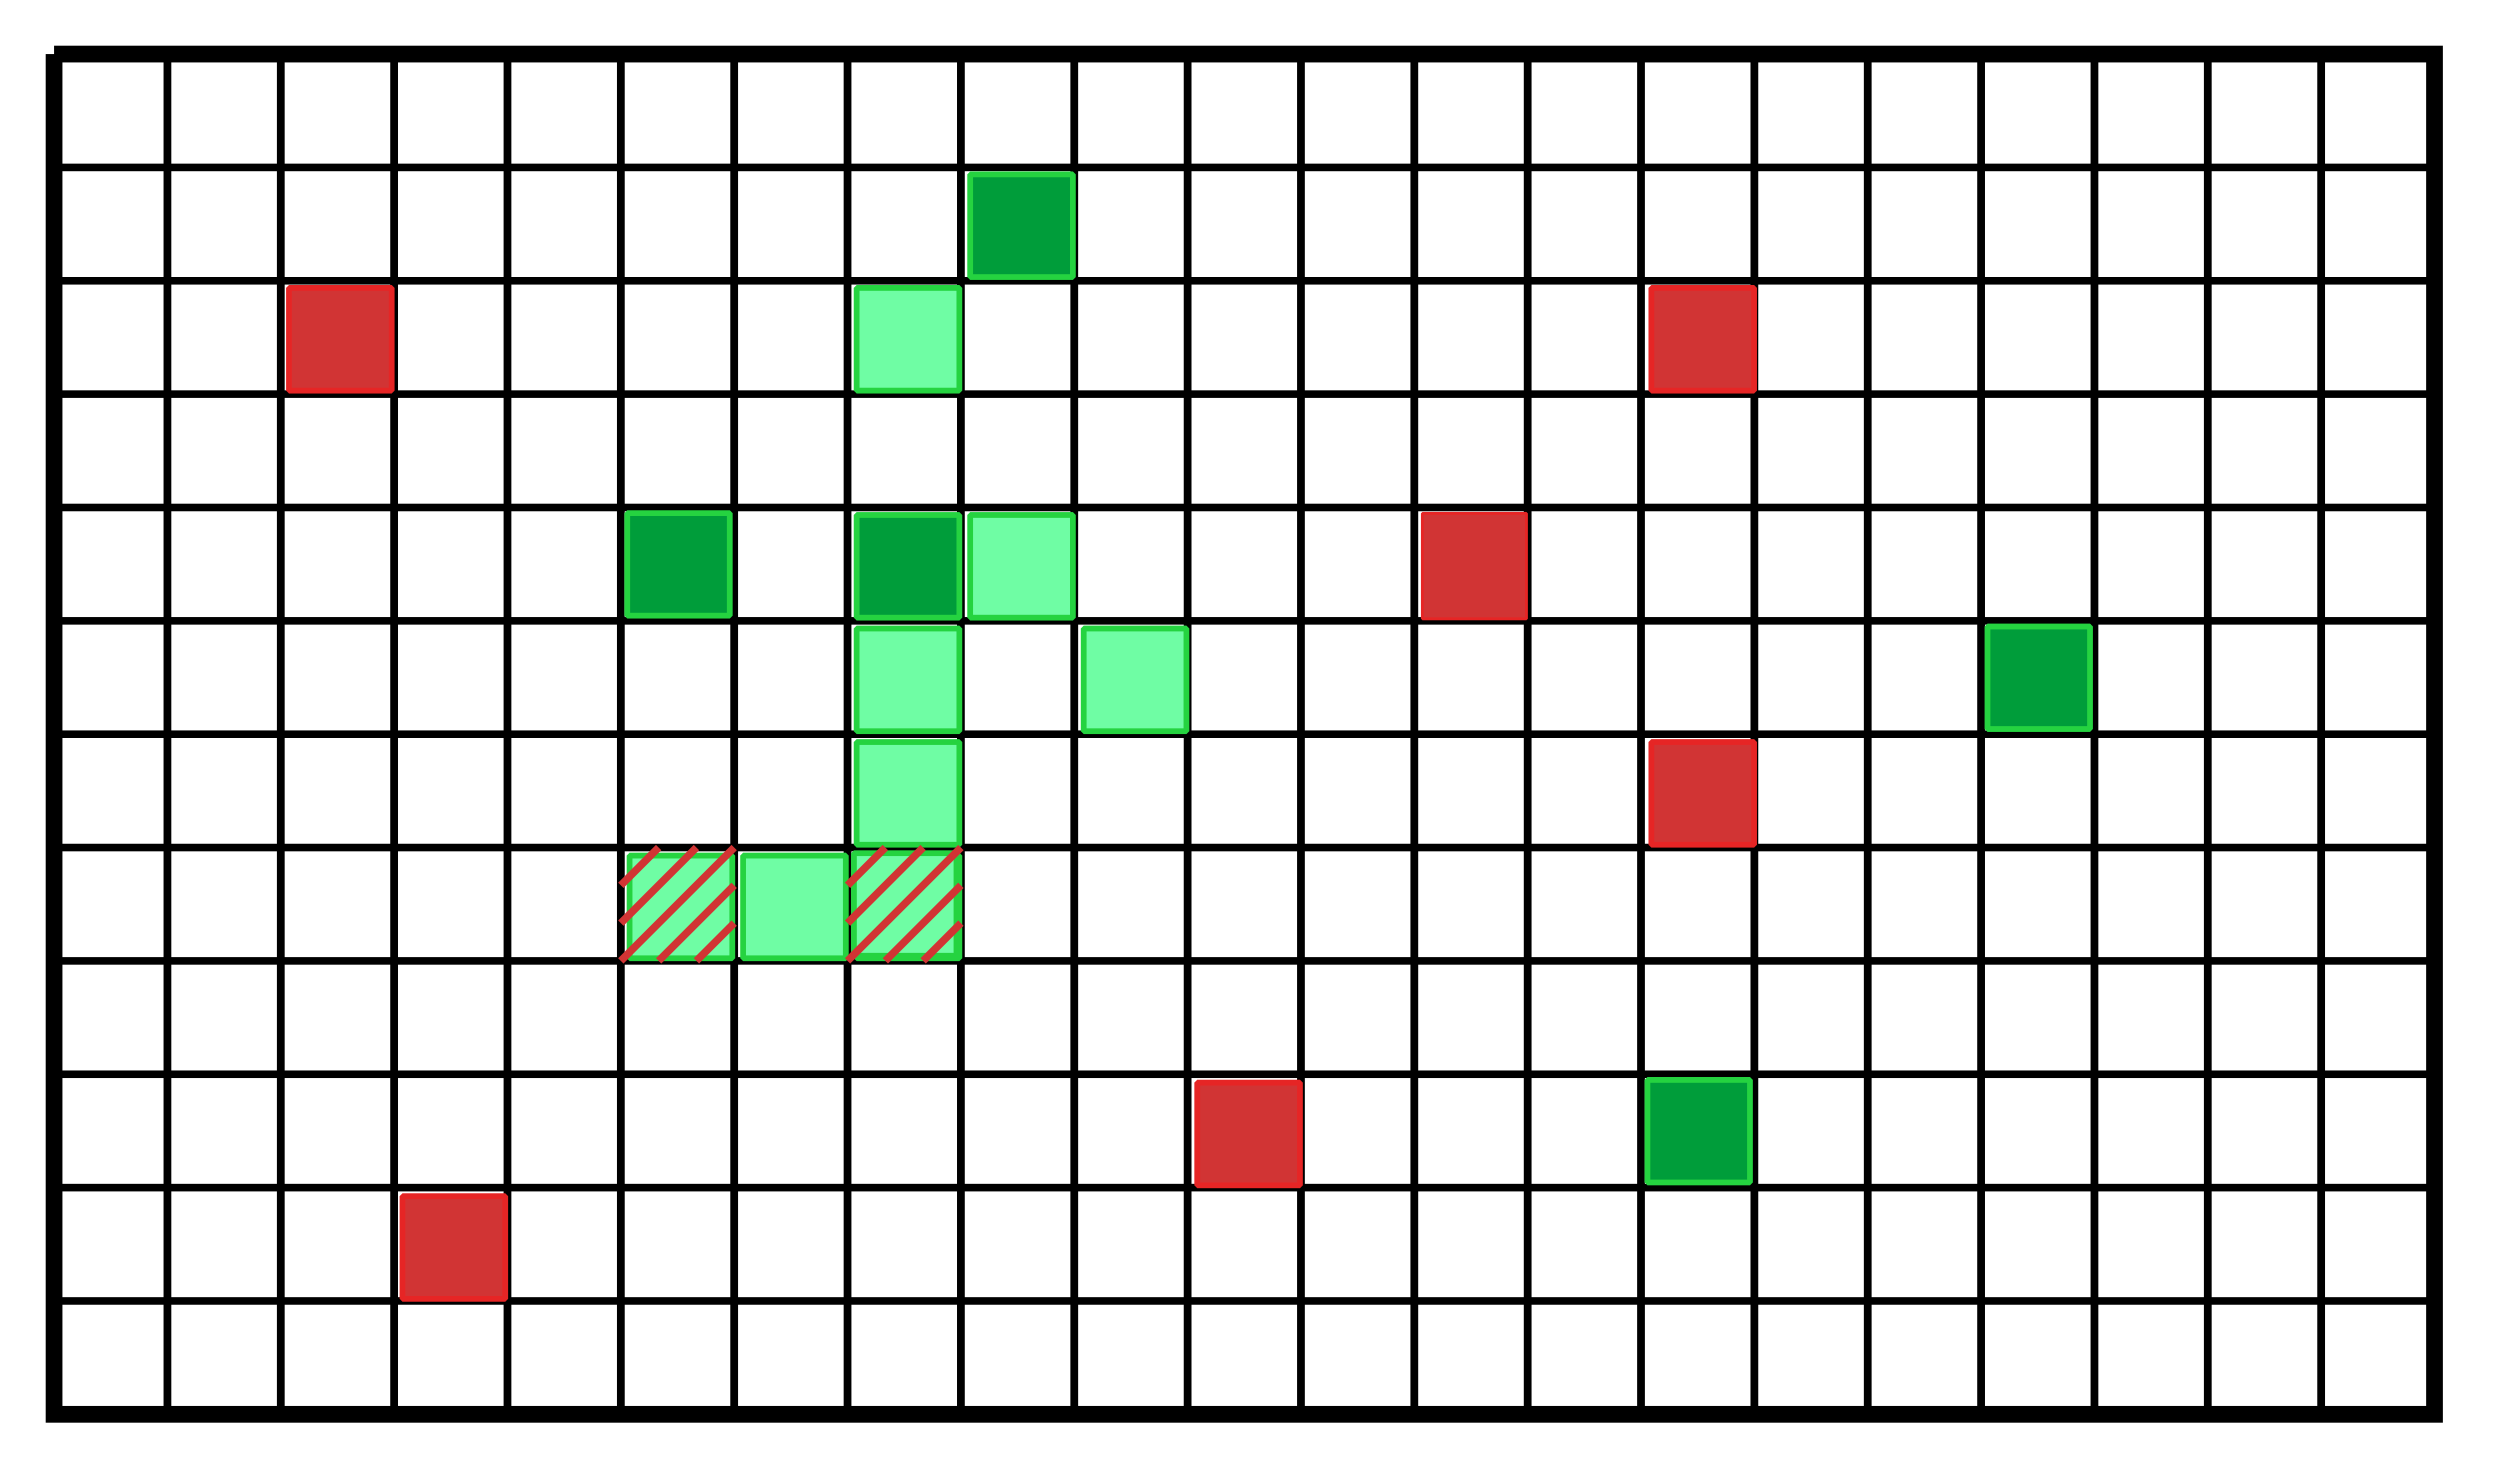 <?xml version="1.0" encoding="UTF-8" standalone="no"?>
<!-- Created with Inkscape (http://www.inkscape.org/) -->

<svg
   xmlns:osb="http://www.openswatchbook.org/uri/2009/osb"
   xmlns:dc="http://purl.org/dc/elements/1.1/"
   xmlns:cc="http://creativecommons.org/ns#"
   xmlns:rdf="http://www.w3.org/1999/02/22-rdf-syntax-ns#"
   xmlns:svg="http://www.w3.org/2000/svg"
   xmlns="http://www.w3.org/2000/svg"
   xmlns:sodipodi="http://sodipodi.sourceforge.net/DTD/sodipodi-0.dtd"
   xmlns:inkscape="http://www.inkscape.org/namespaces/inkscape"
   width="87.53mm"
   height="51.811mm"
   viewBox="0 0 87.53 51.811"
   version="1.1"
   id="svg8"
   inkscape:version="0.92.4 (unknown)"
   sodipodi:docname="game.svg">
  <defs
     id="defs2">
    <linearGradient
       id="linearGradient6161"
       osb:paint="solid">
      <stop
         style="stop-color:#d13434;stop-opacity:1;"
         offset="0"
         id="stop6159" />
    </linearGradient>
  </defs>
  <sodipodi:namedview
     id="base"
     pagecolor="#ffffff"
     bordercolor="#666666"
     borderopacity="1.0"
     inkscape:pageopacity="0.0"
     inkscape:pageshadow="2"
     inkscape:zoom="2.8"
     inkscape:cx="164.46848"
     inkscape:cy="105.64179"
     inkscape:document-units="mm"
     inkscape:current-layer="layer1"
     showgrid="true"
     fit-margin-top="1.6"
     fit-margin-left="1.6"
     fit-margin-right="2"
     fit-margin-bottom="2"
     inkscape:window-width="1920"
     inkscape:window-height="1052"
     inkscape:window-x="0"
     inkscape:window-y="0"
     inkscape:window-maximized="1">
    <inkscape:grid
       type="xygrid"
       id="grid4518"
       originx="-29.857"
       originy="-222.603" />
  </sodipodi:namedview>
  <g
     inkscape:label="Layer 1"
     inkscape:groupmode="layer"
     id="layer1"
     transform="translate(-29.857,-22.586)">
    <path
       style="fill:none;stroke:#000000;stroke-width:0.586;stroke-linecap:butt;stroke-linejoin:miter;stroke-miterlimit:4;stroke-dasharray:none;stroke-opacity:1"
       d="m 31.75,24.479 h 83.344 V 72.104 H 31.75 V 24.479"
       id="path4520"
       inkscape:connector-curvature="0" />
    <path
       style="fill:none;stroke:#000000;stroke-width:0.272px;stroke-linecap:butt;stroke-linejoin:miter;stroke-opacity:1"
       d="M 35.719,24.479 V 72.104"
       id="path4522"
       inkscape:connector-curvature="0" />
    <path
       style="fill:none;stroke:#000000;stroke-width:0.272px;stroke-linecap:butt;stroke-linejoin:miter;stroke-opacity:1"
       d="m 39.688,24.479 v 47.625"
       id="path4522-1"
       inkscape:connector-curvature="0" />
    <path
       style="fill:none;stroke:#000000;stroke-width:0.272px;stroke-linecap:butt;stroke-linejoin:miter;stroke-opacity:1"
       d="m 43.656,24.479 v 47.625"
       id="path4522-0"
       inkscape:connector-curvature="0" />
    <path
       style="fill:none;stroke:#000000;stroke-width:0.272px;stroke-linecap:butt;stroke-linejoin:miter;stroke-opacity:1"
       d="m 47.625,24.479 v 47.625"
       id="path4522-03"
       inkscape:connector-curvature="0" />
    <path
       style="fill:none;stroke:#000000;stroke-width:0.272px;stroke-linecap:butt;stroke-linejoin:miter;stroke-opacity:1"
       d="m 51.594,24.479 v 47.625"
       id="path4522-7"
       inkscape:connector-curvature="0" />
    <path
       style="fill:none;stroke:#000000;stroke-width:0.272px;stroke-linecap:butt;stroke-linejoin:miter;stroke-opacity:1"
       d="m 55.562,24.479 v 47.625"
       id="path4522-2"
       inkscape:connector-curvature="0" />
    <path
       style="fill:none;stroke:#000000;stroke-width:0.272px;stroke-linecap:butt;stroke-linejoin:miter;stroke-opacity:1"
       d="M 59.531,24.479 V 72.104"
       id="path4522-8"
       inkscape:connector-curvature="0" />
    <path
       style="fill:none;stroke:#000000;stroke-width:0.272px;stroke-linecap:butt;stroke-linejoin:miter;stroke-opacity:1"
       d="m 63.5,24.479 v 47.625"
       id="path4522-1-3"
       inkscape:connector-curvature="0" />
    <path
       style="fill:none;stroke:#000000;stroke-width:0.272px;stroke-linecap:butt;stroke-linejoin:miter;stroke-opacity:1"
       d="m 67.469,24.479 v 47.625"
       id="path4522-0-4"
       inkscape:connector-curvature="0" />
    <path
       style="fill:none;stroke:#000000;stroke-width:0.272px;stroke-linecap:butt;stroke-linejoin:miter;stroke-opacity:1"
       d="m 71.438,24.479 v 47.625"
       id="path4522-03-2"
       inkscape:connector-curvature="0" />
    <path
       style="fill:none;stroke:#000000;stroke-width:0.272px;stroke-linecap:butt;stroke-linejoin:miter;stroke-opacity:1"
       d="m 75.406,24.479 v 47.625"
       id="path4522-7-2"
       inkscape:connector-curvature="0" />
    <path
       style="fill:none;stroke:#000000;stroke-width:0.272px;stroke-linecap:butt;stroke-linejoin:miter;stroke-opacity:1"
       d="m 79.375,24.479 v 47.625"
       id="path4522-2-4"
       inkscape:connector-curvature="0" />
    <path
       style="fill:none;stroke:#000000;stroke-width:0.272px;stroke-linecap:butt;stroke-linejoin:miter;stroke-opacity:1"
       d="M 83.344,24.479 V 72.104"
       id="path4522-81"
       inkscape:connector-curvature="0" />
    <path
       style="fill:none;stroke:#000000;stroke-width:0.272px;stroke-linecap:butt;stroke-linejoin:miter;stroke-opacity:1"
       d="M 87.312,24.479 V 72.104"
       id="path4522-1-33"
       inkscape:connector-curvature="0" />
    <path
       style="fill:none;stroke:#000000;stroke-width:0.272px;stroke-linecap:butt;stroke-linejoin:miter;stroke-opacity:1"
       d="M 91.281,24.479 V 72.104"
       id="path4522-0-3"
       inkscape:connector-curvature="0" />
    <path
       style="fill:none;stroke:#000000;stroke-width:0.272px;stroke-linecap:butt;stroke-linejoin:miter;stroke-opacity:1"
       d="M 95.25,24.479 V 72.104"
       id="path4522-03-7"
       inkscape:connector-curvature="0" />
    <path
       style="fill:none;stroke:#000000;stroke-width:0.272px;stroke-linecap:butt;stroke-linejoin:miter;stroke-opacity:1"
       d="M 99.219,24.479 V 72.104"
       id="path4522-7-9"
       inkscape:connector-curvature="0" />
    <path
       style="fill:none;stroke:#000000;stroke-width:0.272px;stroke-linecap:butt;stroke-linejoin:miter;stroke-opacity:1"
       d="M 103.188,24.479 V 72.104"
       id="path4522-2-8"
       inkscape:connector-curvature="0" />
    <path
       style="fill:none;stroke:#000000;stroke-width:0.272px;stroke-linecap:butt;stroke-linejoin:miter;stroke-opacity:1"
       d="M 107.156,24.479 V 72.104"
       id="path4522-5"
       inkscape:connector-curvature="0" />
    <path
       style="fill:none;stroke:#000000;stroke-width:0.272px;stroke-linecap:butt;stroke-linejoin:miter;stroke-opacity:1"
       d="M 111.125,24.479 V 72.104"
       id="path4522-1-2"
       inkscape:connector-curvature="0" />
    <path
       style="fill:none;stroke:#000000;stroke-width:0.265px;stroke-linecap:butt;stroke-linejoin:miter;stroke-opacity:1"
       d="m 31.75,28.448 h 83.344"
       id="path4625"
       inkscape:connector-curvature="0" />
    <path
       style="fill:none;stroke:#000000;stroke-width:0.265px;stroke-linecap:butt;stroke-linejoin:miter;stroke-opacity:1"
       d="m 31.75,32.417 h 83.344"
       id="path4627"
       inkscape:connector-curvature="0" />
    <path
       style="fill:none;stroke:#000000;stroke-width:0.265px;stroke-linecap:butt;stroke-linejoin:miter;stroke-opacity:1"
       d="m 31.75,36.385 h 83.344"
       id="path4629"
       inkscape:connector-curvature="0" />
    <path
       style="fill:none;stroke:#000000;stroke-width:0.265px;stroke-linecap:butt;stroke-linejoin:miter;stroke-opacity:1"
       d="m 31.75,40.354 h 83.344"
       id="path4631"
       inkscape:connector-curvature="0" />
    <path
       style="fill:none;stroke:#000000;stroke-width:0.265px;stroke-linecap:butt;stroke-linejoin:miter;stroke-opacity:1"
       d="M 31.75,44.323 H 115.094"
       id="path4625-2"
       inkscape:connector-curvature="0" />
    <path
       style="fill:none;stroke:#000000;stroke-width:0.265px;stroke-linecap:butt;stroke-linejoin:miter;stroke-opacity:1"
       d="M 31.75,48.292 H 115.094"
       id="path4627-1"
       inkscape:connector-curvature="0" />
    <path
       style="fill:none;stroke:#000000;stroke-width:0.265px;stroke-linecap:butt;stroke-linejoin:miter;stroke-opacity:1"
       d="M 31.75,52.26 H 115.094"
       id="path4629-0"
       inkscape:connector-curvature="0" />
    <path
       style="fill:none;stroke:#000000;stroke-width:0.265px;stroke-linecap:butt;stroke-linejoin:miter;stroke-opacity:1"
       d="M 31.75,56.229 H 115.094"
       id="path4631-5"
       inkscape:connector-curvature="0" />
    <path
       style="fill:none;stroke:#000000;stroke-width:0.265px;stroke-linecap:butt;stroke-linejoin:miter;stroke-opacity:1"
       d="m 31.75,60.198 h 83.344"
       id="path4625-7"
       inkscape:connector-curvature="0" />
    <path
       style="fill:none;stroke:#000000;stroke-width:0.265px;stroke-linecap:butt;stroke-linejoin:miter;stroke-opacity:1"
       d="m 31.75,64.167 h 83.344"
       id="path4627-7"
       inkscape:connector-curvature="0" />
    <path
       style="fill:none;stroke:#000000;stroke-width:0.265px;stroke-linecap:butt;stroke-linejoin:miter;stroke-opacity:1"
       d="m 31.75,68.135 h 83.344"
       id="path4629-7"
       inkscape:connector-curvature="0" />
    <path
       style="opacity:1;vector-effect:none;fill:#d13434;fill-opacity:1;stroke:#e62525;stroke-width:0.381;stroke-linecap:butt;stroke-linejoin:bevel;stroke-miterlimit:4;stroke-dasharray:none;stroke-dashoffset:0;stroke-opacity:1;paint-order:normal"
       d="m 300.593,160.022 v -6.964 h 6.875 6.875 v 6.964 6.964 h -6.875 -6.875 z"
       id="path4671"
       inkscape:connector-curvature="0"
       transform="scale(0.265)" />
    <path
       style="opacity:1;vector-effect:none;fill:#d13434;fill-opacity:1;stroke:#e62525;stroke-width:0.763;stroke-linecap:butt;stroke-linejoin:bevel;stroke-miterlimit:4;stroke-dasharray:none;stroke-dashoffset:0;stroke-opacity:1;paint-order:normal"
       d="m 330.847,190.052 v -6.786 h 6.786 6.786 v 6.786 6.786 h -6.786 -6.786 z"
       id="path4673"
       inkscape:connector-curvature="0"
       transform="scale(0.265)" />
    <path
       style="opacity:1;vector-effect:none;fill:#d13434;fill-opacity:1;stroke:#e62525;stroke-width:0.763;stroke-linecap:butt;stroke-linejoin:bevel;stroke-miterlimit:4;stroke-dasharray:none;stroke-dashoffset:0;stroke-opacity:1;paint-order:normal"
       d="m 330.847,130.052 v -6.786 h 6.786 6.786 v 6.786 6.786 h -6.786 -6.786 z"
       id="path4675"
       inkscape:connector-curvature="0"
       transform="scale(0.265)" />
    <path
       style="opacity:1;vector-effect:none;fill:#d13434;fill-opacity:1;stroke:#e62525;stroke-width:0.763;stroke-linecap:butt;stroke-linejoin:bevel;stroke-miterlimit:4;stroke-dasharray:none;stroke-dashoffset:0;stroke-opacity:1;paint-order:normal"
       d="m 270.847,235.052 v -6.786 h 6.786 6.786 v 6.786 6.786 h -6.786 -6.786 z"
       id="path4677"
       inkscape:connector-curvature="0"
       transform="scale(0.265)" />
    <path
       style="opacity:1;vector-effect:none;fill:#d13434;fill-opacity:1;stroke:#e62525;stroke-width:0.763;stroke-linecap:butt;stroke-linejoin:bevel;stroke-miterlimit:4;stroke-dasharray:none;stroke-dashoffset:0;stroke-opacity:1;paint-order:normal"
       d="m 150.847,130.052 v -6.786 h 6.786 6.786 v 6.786 6.786 h -6.786 -6.786 z"
       id="path4679"
       inkscape:connector-curvature="0"
       transform="scale(0.265)" />
    <path
       style="opacity:1;vector-effect:none;fill:#d13434;fill-opacity:1;stroke:#e62525;stroke-width:0.763;stroke-linecap:butt;stroke-linejoin:bevel;stroke-miterlimit:4;stroke-dasharray:none;stroke-dashoffset:0;stroke-opacity:1;paint-order:normal"
       d="m 165.847,250.052 v -6.786 h 6.786 6.786 v 6.786 6.786 h -6.786 -6.786 z"
       id="path4681"
       inkscape:connector-curvature="0"
       transform="scale(0.265)" />
    <path
       style="opacity:1;vector-effect:none;fill:#009d3a;fill-opacity:1;stroke:#25d340;stroke-width:0.763;stroke-linecap:butt;stroke-linejoin:bevel;stroke-miterlimit:4;stroke-dasharray:none;stroke-dashoffset:0;stroke-opacity:1;paint-order:normal"
       d="m 240.847,115.052 v -6.786 h 6.786 6.786 v 6.786 6.786 h -6.786 -6.786 z"
       id="path4683"
       inkscape:connector-curvature="0"
       transform="scale(0.265)" />
    <path
       style="opacity:1;vector-effect:none;fill:#009d3a;fill-opacity:1;stroke:#25d340;stroke-width:0.763;stroke-linecap:butt;stroke-linejoin:bevel;stroke-miterlimit:4;stroke-dasharray:none;stroke-dashoffset:0;stroke-opacity:1;paint-order:normal"
       d="m 225.847,160.052 v -6.786 h 6.786 6.786 v 6.786 6.786 h -6.786 -6.786 z"
       id="path6165"
       inkscape:connector-curvature="0"
       transform="scale(0.265)" />
    <path
       style="opacity:1;vector-effect:none;fill:#6ffda4;fill-opacity:1;stroke:#25d340;stroke-width:0.763;stroke-linecap:butt;stroke-linejoin:bevel;stroke-miterlimit:4;stroke-dasharray:none;stroke-dashoffset:0;stroke-opacity:1;paint-order:normal"
       d="m 225.847,175.052 v -6.786 h 6.786 6.786 v 6.786 6.786 h -6.786 -6.786 z"
       id="path6167"
       inkscape:connector-curvature="0"
       transform="scale(0.265)" />
    <path
       style="opacity:1;vector-effect:none;fill:#6ffda4;fill-opacity:1;stroke:#25d340;stroke-width:0.763;stroke-linecap:butt;stroke-linejoin:bevel;stroke-miterlimit:4;stroke-dasharray:none;stroke-dashoffset:0;stroke-opacity:1;paint-order:normal"
       d="m 240.847,160.052 v -6.786 h 6.786 6.786 v 6.786 6.786 h -6.786 -6.786 z"
       id="path6169"
       inkscape:connector-curvature="0"
       transform="scale(0.265)" />
    <path
       style="opacity:1;vector-effect:none;fill:#6ffda4;fill-opacity:1;stroke:#25d340;stroke-width:0.763;stroke-linecap:butt;stroke-linejoin:bevel;stroke-miterlimit:4;stroke-dasharray:none;stroke-dashoffset:0;stroke-opacity:1;paint-order:normal"
       d="m 255.847,175.052 v -6.786 h 6.786 6.786 v 6.786 6.786 h -6.786 -6.786 z"
       id="path6177"
       inkscape:connector-curvature="0"
       transform="scale(0.265)" />
    <path
       style="opacity:1;vector-effect:none;fill:#6ffda4;fill-opacity:1;stroke:#25d340;stroke-width:0.763;stroke-linecap:butt;stroke-linejoin:bevel;stroke-miterlimit:4;stroke-dasharray:none;stroke-dashoffset:0;stroke-opacity:1;paint-order:normal"
       d="m 225.847,130.052 v -6.786 h 6.786 6.786 v 6.786 6.786 h -6.786 -6.786 z"
       id="path6183"
       inkscape:connector-curvature="0"
       transform="scale(0.265)" />
    <path
       style="opacity:1;vector-effect:none;fill:#6ffda4;fill-opacity:1;stroke:#25d340;stroke-width:0.763;stroke-linecap:butt;stroke-linejoin:bevel;stroke-miterlimit:4;stroke-dasharray:none;stroke-dashoffset:0;stroke-opacity:1;paint-order:normal"
       d="m 225.847,190.052 v -6.786 h 6.786 6.786 v 6.786 6.786 h -6.786 -6.786 z"
       id="path6185"
       inkscape:connector-curvature="0"
       transform="scale(0.265)" />
    <path
       style="opacity:1;vector-effect:none;fill:#6ffda4;fill-opacity:1;stroke:#25d340;stroke-width:0.763;stroke-linecap:butt;stroke-linejoin:bevel;stroke-miterlimit:4;stroke-dasharray:none;stroke-dashoffset:0;stroke-opacity:1;paint-order:normal"
       d="m 225.847,205.052 v -6.786 h 6.786 6.786 v 6.786 6.786 h -6.786 -6.786 z"
       id="path6187"
       inkscape:connector-curvature="0"
       transform="scale(0.265)" />
    <path
       style="opacity:1;vector-effect:none;fill:#6ffda4;fill-opacity:1;stroke:#25d340;stroke-width:0.763;stroke-linecap:butt;stroke-linejoin:bevel;stroke-miterlimit:4;stroke-dasharray:none;stroke-dashoffset:0;stroke-opacity:1;paint-order:normal"
       d="m 210.847,205.052 v -6.786 h 6.786 6.786 v 6.786 6.786 h -6.786 -6.786 z"
       id="path6189"
       inkscape:connector-curvature="0"
       transform="scale(0.265)" />
    <path
       style="opacity:1;vector-effect:none;fill:#6ffda4;fill-opacity:1;stroke:#25d340;stroke-width:0.763;stroke-linecap:butt;stroke-linejoin:bevel;stroke-miterlimit:4;stroke-dasharray:none;stroke-dashoffset:0;stroke-opacity:1;paint-order:normal"
       d="m 195.847,205.052 v -6.786 h 6.786 6.786 v 6.786 6.786 h -6.786 -6.786 z"
       id="path6191"
       inkscape:connector-curvature="0"
       transform="scale(0.265)" />
    <path
       style="opacity:1;vector-effect:none;fill:#009d3a;fill-opacity:1;stroke:#25d340;stroke-width:0.202;stroke-linecap:butt;stroke-linejoin:bevel;stroke-miterlimit:4;stroke-dasharray:none;stroke-dashoffset:0;stroke-opacity:1;paint-order:normal"
       d="m 51.818,42.347 v -1.795 h 1.795 1.795 v 1.795 1.795 h -1.795 -1.795 z"
       id="path6165-3"
       inkscape:connector-curvature="0" />
    <path
       style="opacity:1;vector-effect:none;fill:#009d3a;fill-opacity:1;stroke:#25d340;stroke-width:0.202;stroke-linecap:butt;stroke-linejoin:bevel;stroke-miterlimit:4;stroke-dasharray:none;stroke-dashoffset:0;stroke-opacity:1;paint-order:normal"
       d="m 99.443,46.316 v -1.795 h 1.795 1.795 v 1.795 1.795 h -1.795 -1.795 z"
       id="path6165-8"
       inkscape:connector-curvature="0" />
    <path
       style="opacity:1;vector-effect:none;fill:#009d3a;fill-opacity:1;stroke:#25d340;stroke-width:0.202;stroke-linecap:butt;stroke-linejoin:bevel;stroke-miterlimit:4;stroke-dasharray:none;stroke-dashoffset:0;stroke-opacity:1;paint-order:normal"
       d="m 87.537,62.191 v -1.795 h 1.795 1.795 v 1.795 1.795 h -1.795 -1.795 z"
       id="path6165-6"
       inkscape:connector-curvature="0" />
    <path
       style="fill:#d13434;stroke:#d13434;stroke-width:0.265px;stroke-linecap:butt;stroke-linejoin:miter;stroke-opacity:1;fill-opacity:1"
       d="M 52.917,52.26 51.594,53.583"
       id="path866"
       inkscape:connector-curvature="0" />
    <path
       style="fill:#d13434;stroke:#d13434;stroke-width:0.265px;stroke-linecap:butt;stroke-linejoin:miter;stroke-opacity:1;fill-opacity:1"
       d="M 54.24,52.26 51.594,54.906"
       id="path868"
       inkscape:connector-curvature="0" />
    <path
       style="fill:#d13434;stroke:#d13434;stroke-width:0.265px;stroke-linecap:butt;stroke-linejoin:miter;stroke-opacity:1;fill-opacity:1"
       d="m 55.562,52.26 -3.969,3.969"
       id="path870"
       inkscape:connector-curvature="0" />
    <path
       style="fill:#d13434;stroke:#d13434;stroke-width:0.265px;stroke-linecap:butt;stroke-linejoin:miter;stroke-opacity:1;fill-opacity:1"
       d="m 55.562,53.583 -2.646,2.646"
       id="path872"
       inkscape:connector-curvature="0" />
    <path
       style="fill:#d13434;stroke:#d13434;stroke-width:0.265px;stroke-linecap:butt;stroke-linejoin:miter;stroke-opacity:1;fill-opacity:1"
       d="m 55.562,54.906 -1.323,1.323"
       id="path874"
       inkscape:connector-curvature="0" />
    <path
       style="opacity:1;vector-effect:none;fill:#6ffda4;fill-opacity:1;stroke:#25d340;stroke-width:0.202;stroke-linecap:butt;stroke-linejoin:bevel;stroke-miterlimit:4;stroke-dasharray:none;stroke-dashoffset:0;stroke-opacity:1;paint-order:normal"
       d="m 59.755,54.253 v -1.795 h 1.795 1.795 v 1.795 1.795 H 61.551 59.755 Z"
       id="path6191-6"
       inkscape:connector-curvature="0" />
    <path
       style="fill:#d13434;fill-opacity:1;stroke:#d13434;stroke-width:0.265px;stroke-linecap:butt;stroke-linejoin:miter;stroke-opacity:1"
       d="M 60.854,52.26 59.531,53.583"
       id="path866-5"
       inkscape:connector-curvature="0" />
    <path
       style="fill:#d13434;fill-opacity:1;stroke:#d13434;stroke-width:0.265px;stroke-linecap:butt;stroke-linejoin:miter;stroke-opacity:1"
       d="M 62.177,52.26 59.531,54.906"
       id="path868-4"
       inkscape:connector-curvature="0" />
    <path
       style="fill:#d13434;fill-opacity:1;stroke:#d13434;stroke-width:0.265px;stroke-linecap:butt;stroke-linejoin:miter;stroke-opacity:1"
       d="m 63.5,52.26 -3.969,3.969"
       id="path870-2"
       inkscape:connector-curvature="0" />
    <path
       style="fill:#d13434;fill-opacity:1;stroke:#d13434;stroke-width:0.265px;stroke-linecap:butt;stroke-linejoin:miter;stroke-opacity:1"
       d="m 63.5,53.583 -2.646,2.646"
       id="path872-2"
       inkscape:connector-curvature="0" />
    <path
       style="fill:#d13434;fill-opacity:1;stroke:#d13434;stroke-width:0.265px;stroke-linecap:butt;stroke-linejoin:miter;stroke-opacity:1"
       d="m 63.5,54.906 -1.323,1.323"
       id="path874-1"
       inkscape:connector-curvature="0" />
  </g>
</svg>
